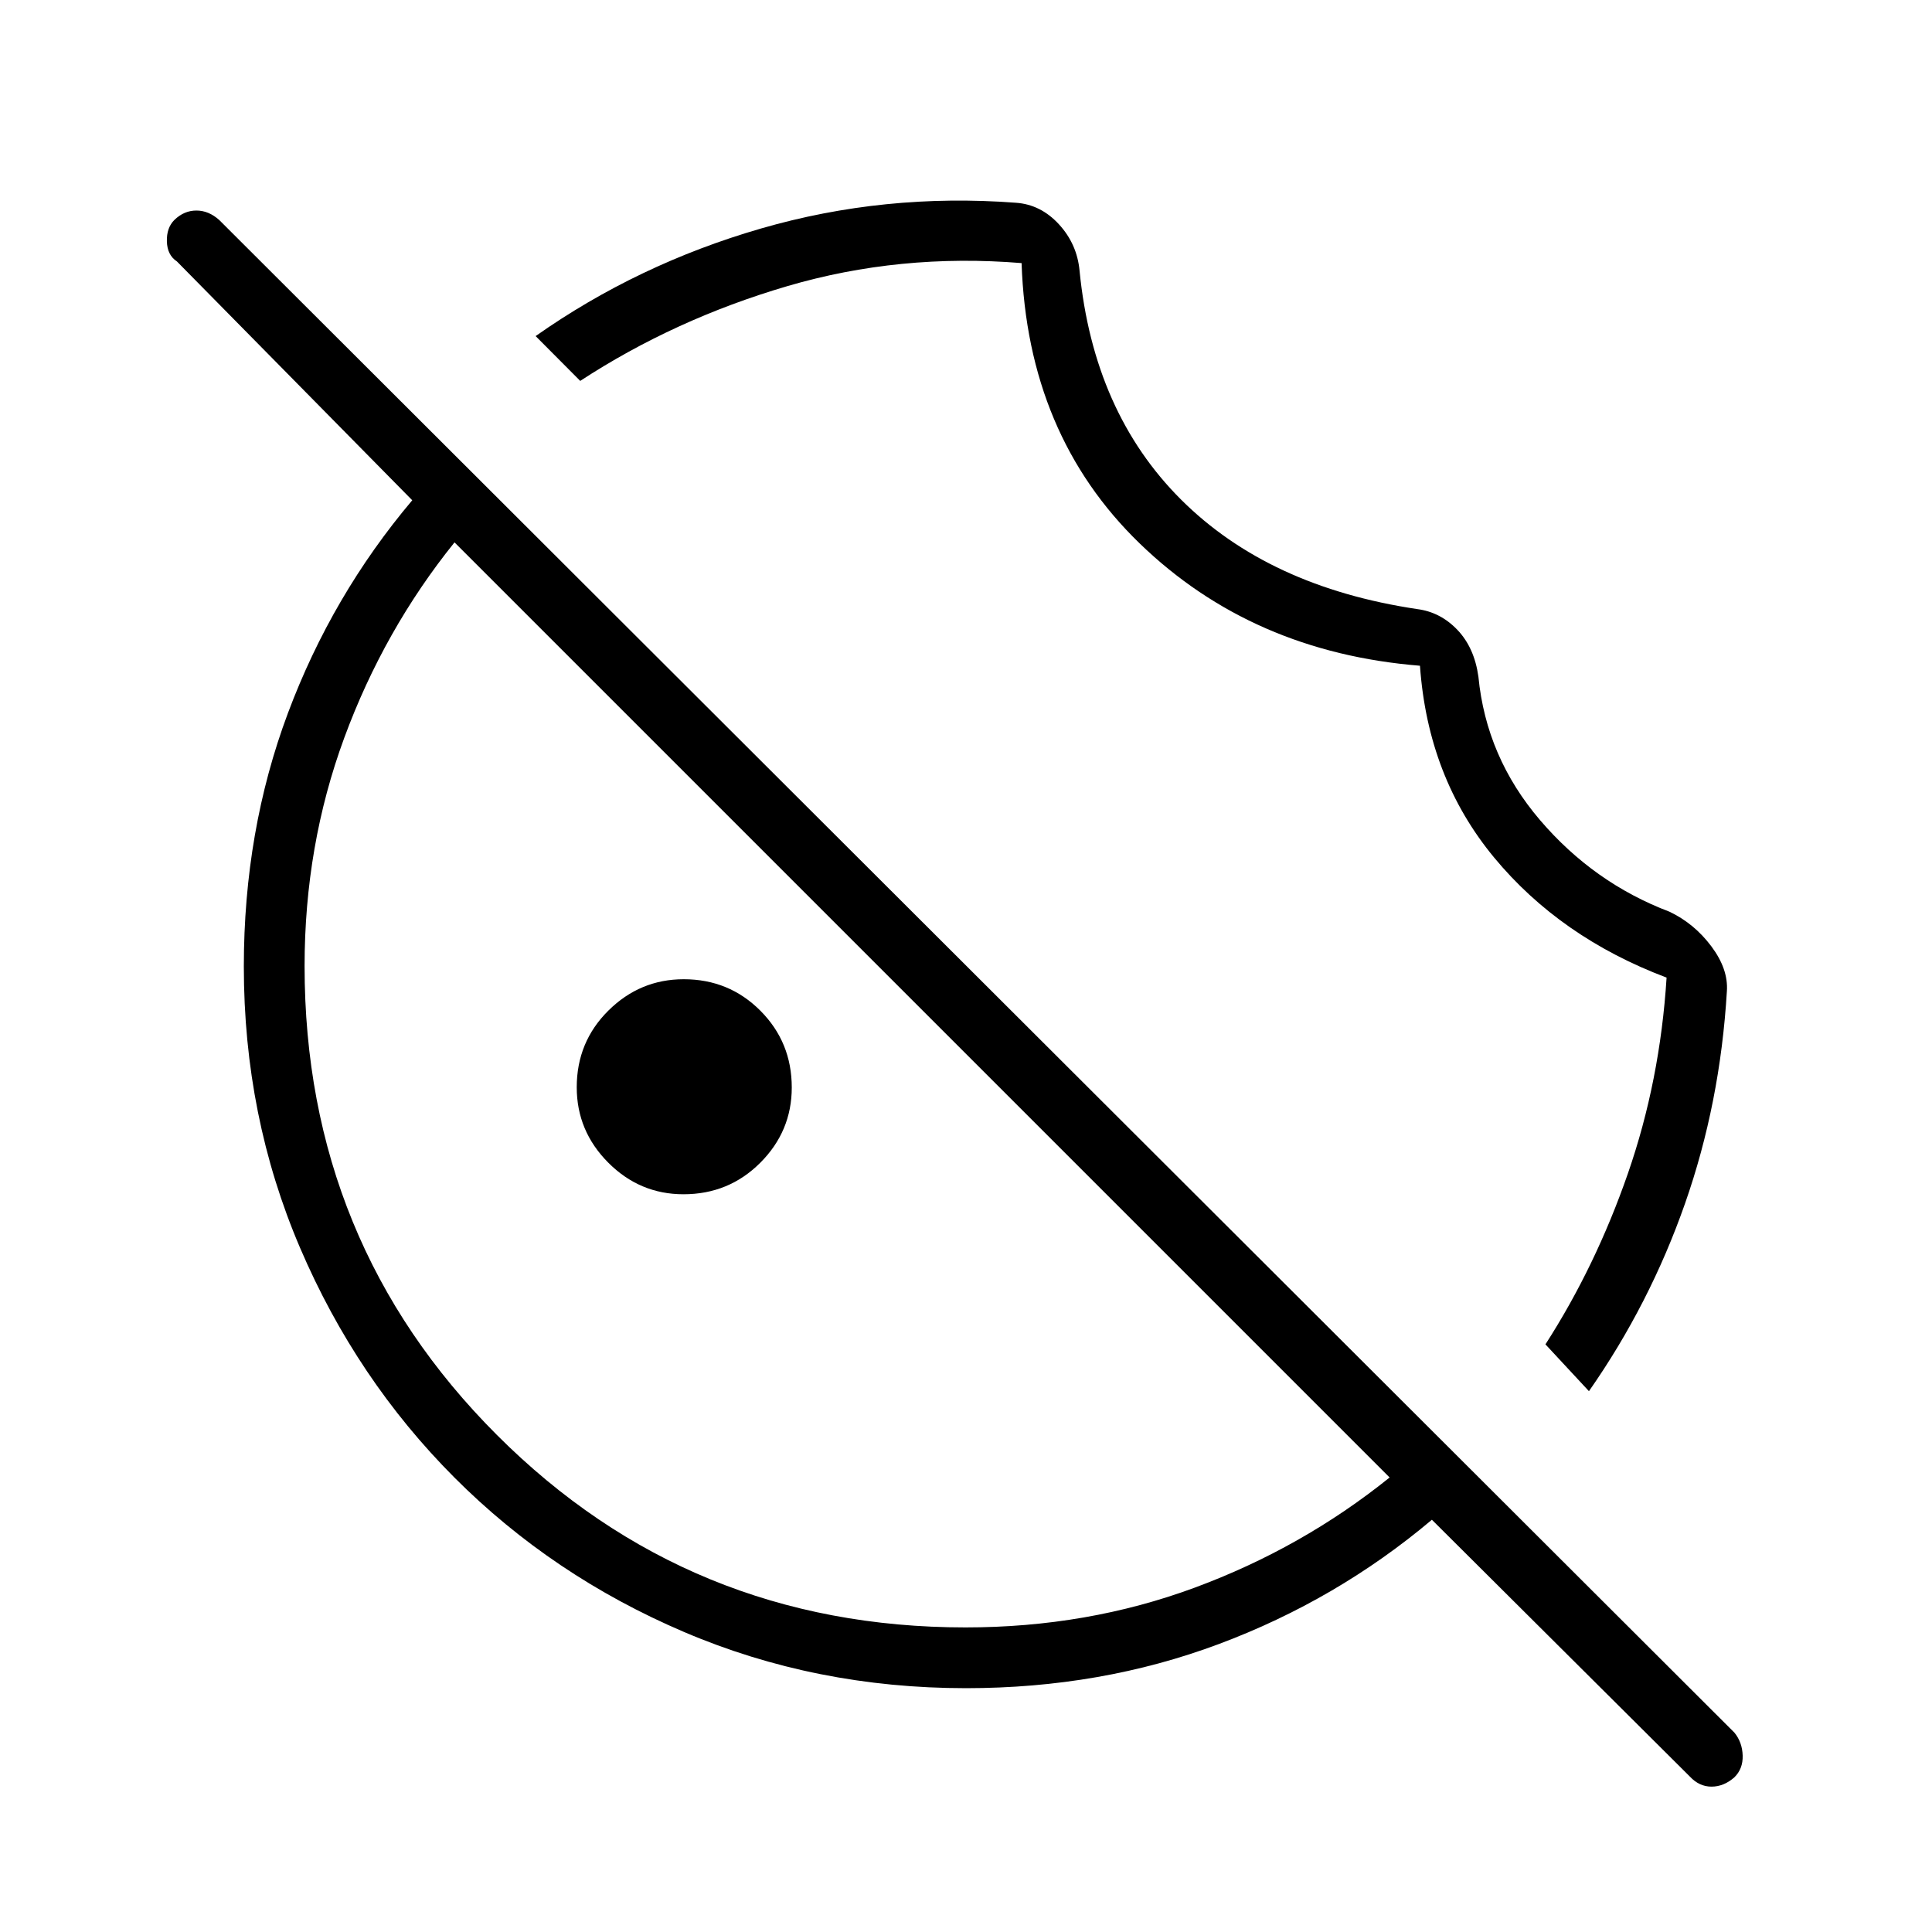 <svg xmlns="http://www.w3.org/2000/svg" height="48" viewBox="0 96 960 960" width="48"><path d="M858.077 588.548q-3.308 55.563-20.808 105.507-17.5 49.945-47.73 93.214L767.923 764q24.962-38.792 40.962-84.877 16-46.084 19.23-97.354-52.831-19.935-85.727-59.7-32.895-39.765-36.817-95.265-83.417-6.727-139.244-60.746-55.827-54.019-58.712-139.327-60.538-4.962-116.5 11.481-55.961 16.442-102.807 47.057L266.154 263q50.731-35.731 112-53.462 61.269-17.73 126.634-12.79 12.318.852 21.363 10.678 9.045 9.825 10.272 23.074 6.923 70.346 50.442 113.75 43.52 43.404 117.366 54.404 11.538 1.5 19.961 10.346 8.423 8.846 10.423 23.267 3.885 39.964 30.609 71.231 26.725 31.268 64.353 45.54 12.287 5.847 20.778 17.186 8.491 11.339 7.722 22.324ZM339.624 689.423q-21.735 0-37.391-15.715-15.656-15.715-15.656-37.45 0-22.505 15.715-38.093 15.715-15.588 37.45-15.588 22.505 0 38.093 15.647 15.588 15.647 15.588 38.152 0 21.735-15.647 37.391-15.647 15.656-38.152 15.656Zm500.043 289.33L711.5 851.154Q664.231 891 605.626 912.923 547.02 934.846 480 934.846q-74.671 0-140.073-27.912-65.403-27.912-114.146-76.769-48.743-48.857-76.685-114.128-27.942-65.27-27.942-139.791 0-67.406 21.923-125.934Q165 391.783 204.846 344.581L87.884 225.885q-4.769-3.116-4.961-9.923-.192-6.808 3.745-10.693 4.809-4.654 10.92-4.654 6.109 0 11.364 4.722l752.894 751.624q3.885 4.791 4.077 11.37.192 6.579-4.129 10.816-5.24 4.622-11.351 4.622-6.11 0-10.776-5.016Zm-359.891-74.099q60.416 0 113.801-19.731 53.384-19.731 96.923-54.769L225.846 365.5q-35.038 43.539-54.769 97.081Q151.346 516.124 151.346 576q0 137.462 95.596 233.058t232.834 95.596Zm-21.161-307.269Zm69.808-72.885Z"/></svg>
